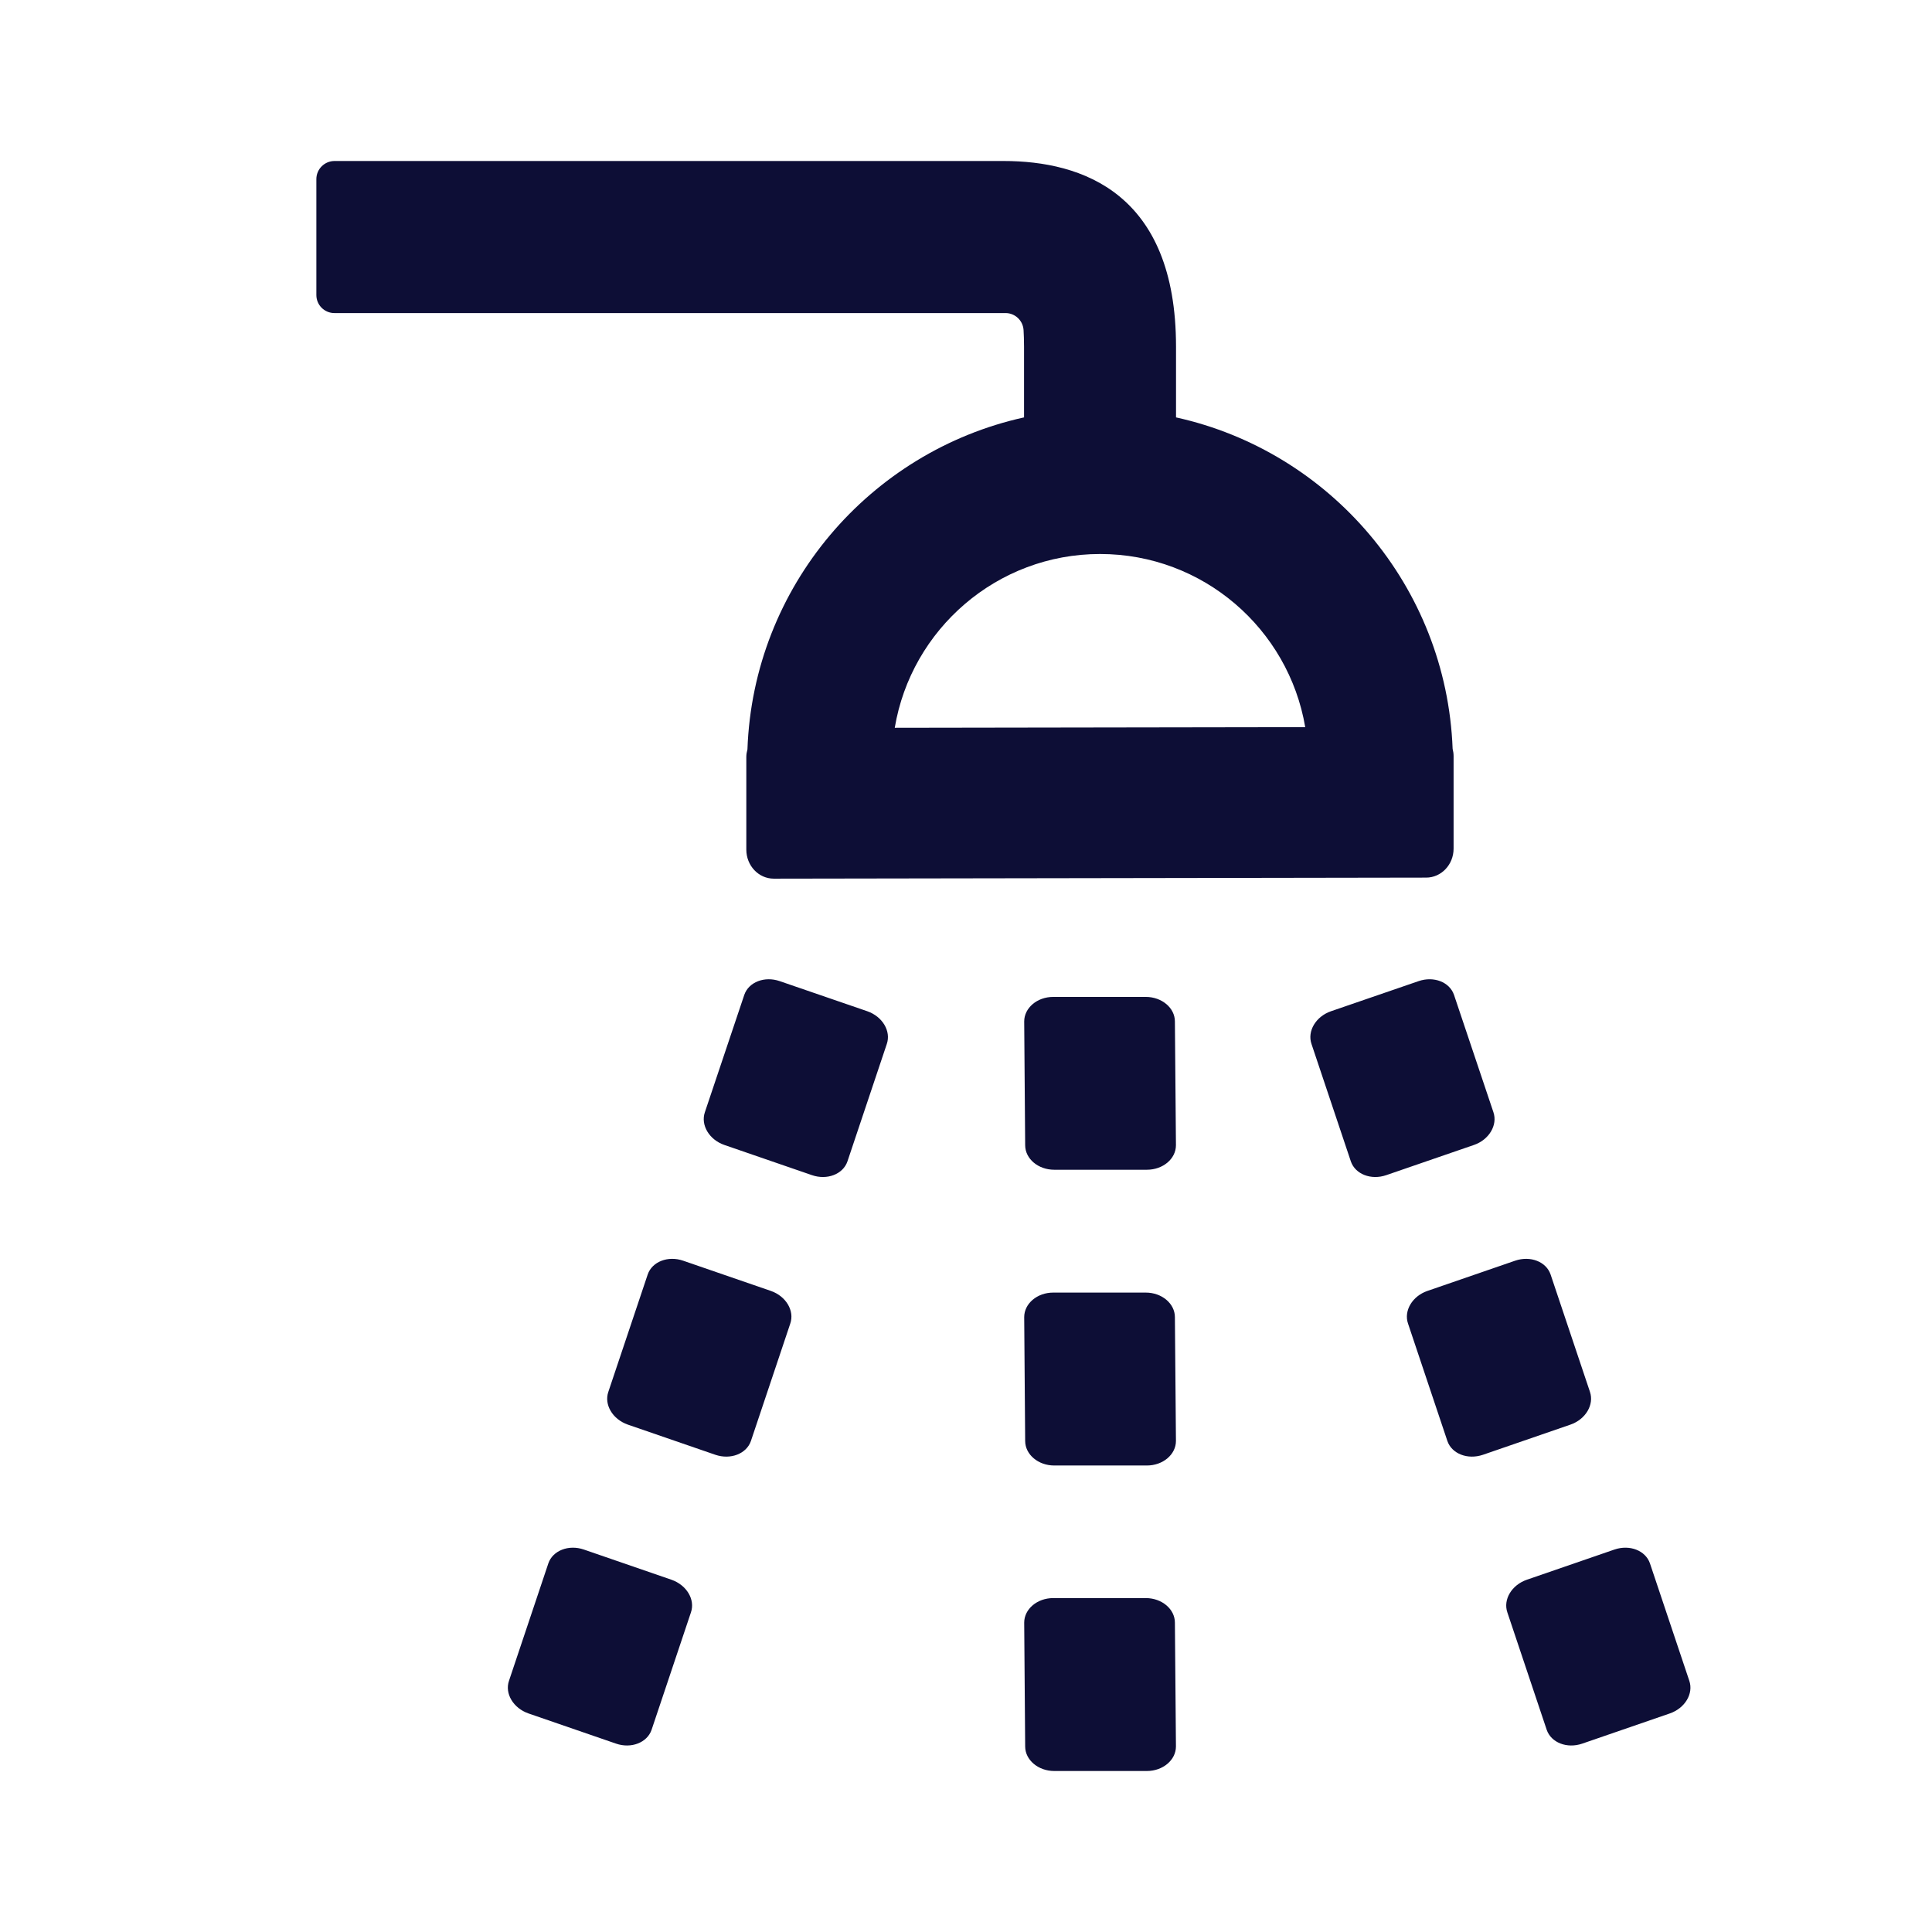 <svg width="24" height="24" viewBox="0 0 24 24" fill="none" xmlns="http://www.w3.org/2000/svg">
<path fill-rule="evenodd" clip-rule="evenodd" d="M12.715 4.099C12.707 3.982 12.611 3.891 12.495 3.889V3.889H12.467H4.154C4.03 3.889 3.93 3.789 3.93 3.665V2.225C3.93 2.102 4.03 2.001 4.154 2H12.467C13.444 2 14.609 2.4 14.609 4.307V5.185C16.522 5.607 17.969 7.282 18.045 9.302C18.052 9.33 18.057 9.36 18.057 9.391V10.542C18.057 10.741 17.904 10.902 17.716 10.902L9.612 10.915C9.424 10.915 9.271 10.754 9.271 10.554V9.403C9.271 9.37 9.277 9.339 9.285 9.309C9.357 7.285 10.806 5.608 12.721 5.185V4.307C12.721 4.223 12.718 4.155 12.715 4.099ZM11.115 9.041L16.214 9.033C16.007 7.813 14.946 6.882 13.665 6.882C12.385 6.882 11.319 7.817 11.115 9.041ZM10.774 12.562L9.686 12.188C9.498 12.123 9.301 12.199 9.246 12.358L8.756 13.817C8.702 13.976 8.81 14.158 8.998 14.223L10.086 14.598C10.274 14.663 10.472 14.587 10.527 14.428L11.016 12.969C11.071 12.81 10.963 12.628 10.774 12.562ZM18.062 12.358L18.552 13.817C18.606 13.977 18.497 14.159 18.31 14.223L17.221 14.598C17.033 14.663 16.836 14.587 16.781 14.428L16.292 12.969C16.237 12.809 16.346 12.627 16.534 12.562L17.622 12.188C17.811 12.123 18.007 12.199 18.062 12.358ZM13.083 12.384H14.234C14.433 12.384 14.595 12.521 14.595 12.689L14.608 14.226C14.608 14.395 14.447 14.531 14.247 14.531H13.096C12.897 14.531 12.735 14.395 12.735 14.226L12.723 12.689C12.723 12.521 12.884 12.384 13.083 12.384ZM13.083 16.057H14.234C14.433 16.057 14.595 16.194 14.595 16.362L14.608 17.9C14.608 18.068 14.447 18.205 14.247 18.205H13.096C12.897 18.205 12.735 18.068 12.735 17.9L12.723 16.362C12.723 16.194 12.884 16.057 13.083 16.057ZM14.234 19.852H13.083C12.884 19.852 12.723 19.989 12.723 20.157L12.735 21.695C12.735 21.863 12.897 22 13.096 22H14.247C14.447 22 14.608 21.863 14.608 21.695L14.595 20.157C14.595 19.989 14.433 19.852 14.234 19.852ZM19.751 17.29L19.262 15.832C19.207 15.672 19.01 15.596 18.821 15.661L17.733 16.036C17.545 16.1 17.436 16.282 17.491 16.442L17.98 17.901C18.035 18.06 18.232 18.136 18.421 18.072L19.509 17.697C19.697 17.632 19.805 17.45 19.751 17.29ZM20.496 19.42L20.985 20.879C21.04 21.039 20.931 21.22 20.743 21.285L19.655 21.66C19.466 21.725 19.269 21.648 19.214 21.489L18.725 20.03C18.67 19.87 18.779 19.689 18.967 19.624L20.055 19.249C20.244 19.184 20.441 19.261 20.496 19.42ZM8.487 15.661L9.575 16.036C9.764 16.101 9.872 16.283 9.817 16.442L9.328 17.901C9.273 18.06 9.075 18.136 8.887 18.072L7.799 17.697C7.61 17.631 7.502 17.449 7.557 17.29L8.046 15.832C8.101 15.672 8.299 15.596 8.487 15.661ZM8.341 19.624L7.253 19.249C7.065 19.184 6.867 19.261 6.812 19.42L6.323 20.879C6.268 21.038 6.376 21.219 6.565 21.285L7.653 21.66C7.841 21.725 8.039 21.648 8.094 21.489L8.583 20.03C8.638 19.871 8.53 19.69 8.341 19.624Z" fill="#0D0E36"/>
</svg>

